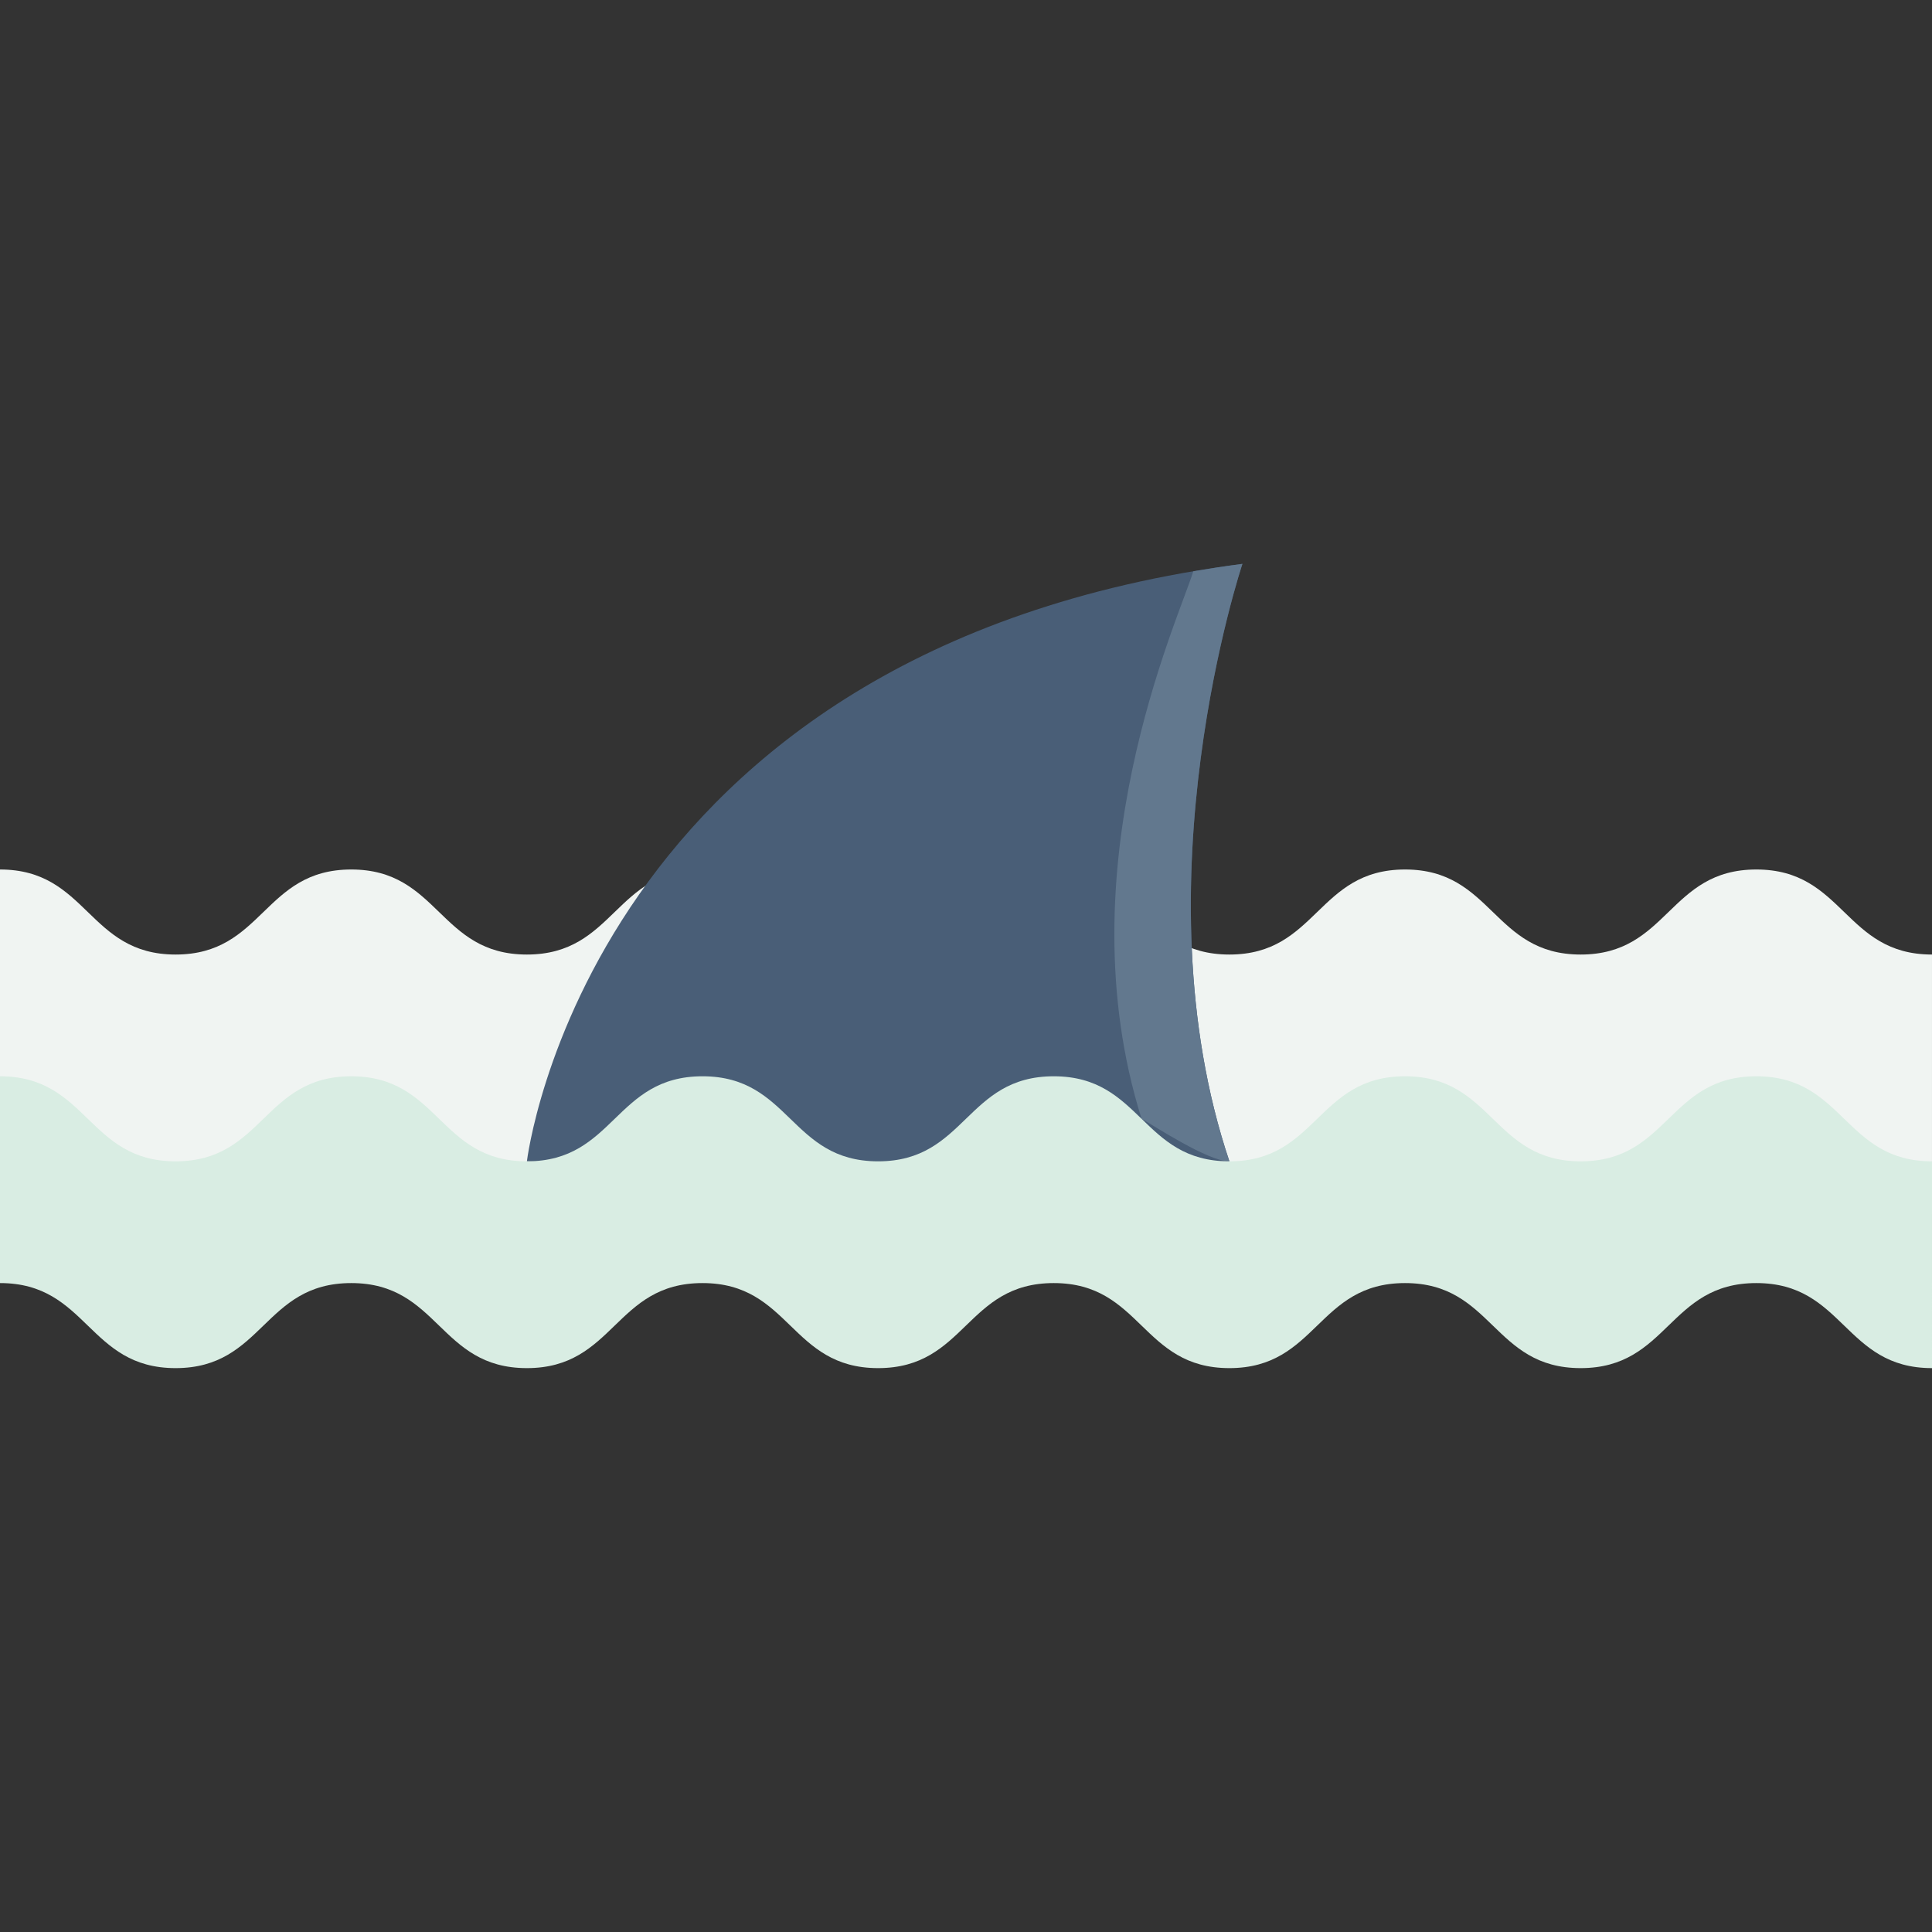 <svg height="89px" width="89px" version="1.1" id="Layer_1" xmlns="http://www.w3.org/2000/svg" xmlns:xlink="http://www.w3.org/1999/xlink" viewBox="0 0 512.001 512.001" xml:space="preserve" fill="#000000"><rect x="0" y="0" width="512.001" height="512.001" fill="#333333" stroke="none"/><g id="SVGRepo_bgCarrier" stroke-width="0"></g><g id="SVGRepo_tracerCarrier" stroke-linecap="round" stroke-linejoin="round"></g><g id="SVGRepo_iconCarrier"> <path style="fill:#f0f4f2;" d="M465.449,230.425c-23.276,0-23.276,22.539-46.553,22.539c-23.273,0-23.273-22.539-46.546-22.539 c-23.274,0-23.274,22.539-46.547,22.539c-23.273,0-23.273-22.539-46.545-22.539s-23.272,22.539-46.545,22.539 c-23.269,0-23.269-22.539-46.539-22.539c-23.272,0-23.272,22.539-46.544,22.539c-23.273,0-23.273-22.539-46.545-22.539 s-23.272,22.539-46.545,22.539c-23.271,0-23.271-22.539-46.542-22.539v39.402v15.4v36.44h512v-13.901v-37.939v-16.863 C488.725,252.964,488.725,230.425,465.449,230.425z"></path> <path style="fill:#495E77;" d="M325.808,307.771c-23.272,0-69.827,13.897-93.098,13.897c-23.26,0-69.804-13.897-93.076-13.897 c0,0,16.07-135.799,189.623-158.338C329.256,149.433,300.937,233.944,325.808,307.771z"></path> <path style="fill:#62788E;" d="M329.256,149.433c-4.452,0.578-8.775,1.249-13.021,1.972c-3.953,12.857-34.559,78.712-13.704,145.092 c3.57,2.008,17.634,11.275,23.276,11.275C300.937,233.944,329.256,149.433,329.256,149.433z"></path> <path style="fill:#d9ede3;" d="M512.001,362.568c-23.276,0-23.276-22.539-46.553-22.539c-23.276,0-23.276,22.539-46.553,22.539 c-23.273,0-23.273-22.539-46.546-22.539c-23.274,0-23.274,22.539-46.547,22.539c-23.273,0-23.273-22.539-46.545-22.539 s-23.272,22.539-46.545,22.539c-23.269,0-23.269-22.539-46.539-22.539c-23.272,0-23.272,22.539-46.544,22.539 c-23.273,0-23.273-22.539-46.545-22.539s-23.272,22.539-46.545,22.539c-23.271,0-23.271-22.539-46.542-22.539v-54.802 c23.271,0,23.271,22.539,46.542,22.539s23.272-22.539,46.545-22.539s23.273,22.539,46.545,22.539s23.272-22.539,46.544-22.539 c23.27,0,23.27,22.539,46.539,22.539c23.272,0,23.272-22.539,46.545-22.539s23.273,22.539,46.545,22.539 c23.274,0,23.274-22.539,46.547-22.539c23.273,0,23.273,22.539,46.546,22.539c23.276,0,23.276-22.539,46.553-22.539 c23.276,0,23.276,22.539,46.552,22.539L512.001,362.568L512.001,362.568z"></path> </g></svg>
